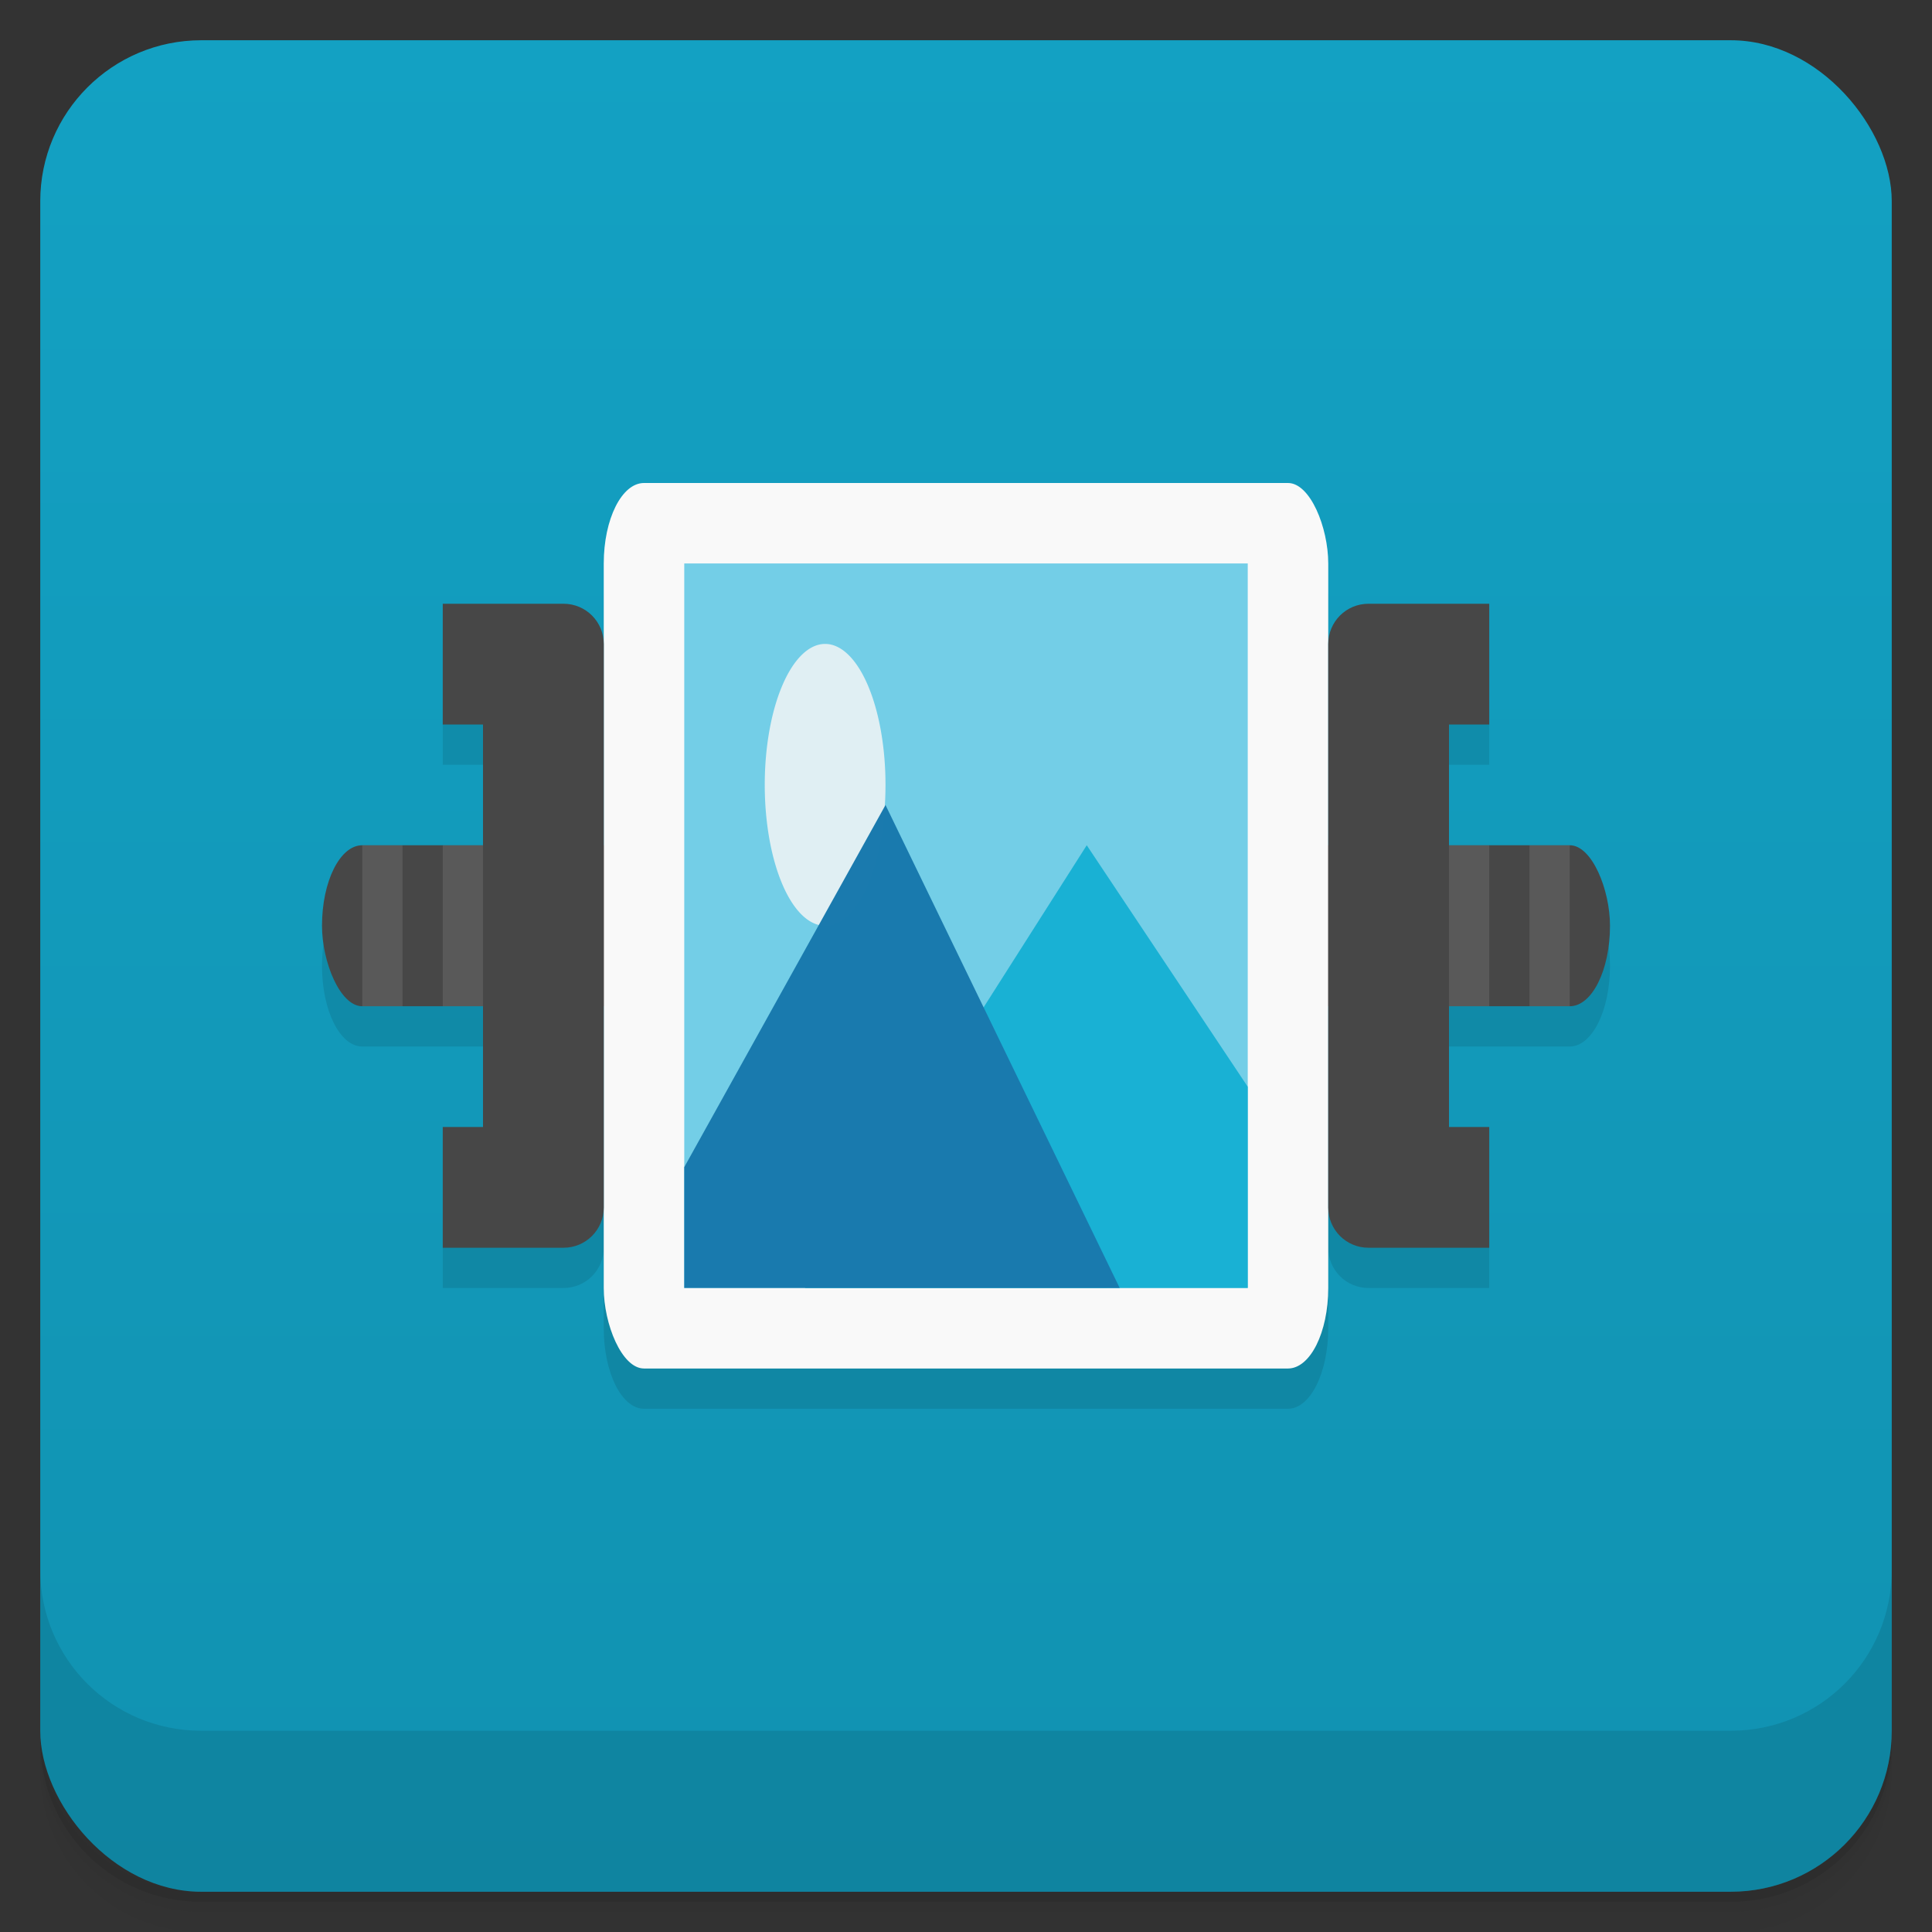 <svg version="1.1" viewBox="0 0 48 48" xmlns="http://www.w3.org/2000/svg">
 <rect x="0" y="0" width="48" height="48" fill="#333333" stroke="none"/>
 <defs>
  <linearGradient id="bg" x2="0" y1="1" y2="47" gradientUnits="userSpaceOnUse">
   <stop style="stop-color:#13a1c3" offset="0"/>
   <stop style="stop-color:#1192b1" offset="1"/>
  </linearGradient>
 </defs>
 <path d="m1 43v0.25c0 2.216 1.784 4 4 4h38c2.216 0 4-1.784 4-4v-0.25c0 2.216-1.784 4-4 4h-38c-2.216 0-4-1.784-4-4zm0 0.5v0.5c0 2.216 1.784 4 4 4h38c2.216 0 4-1.784 4-4v-0.5c0 2.216-1.784 4-4 4h-38c-2.216 0-4-1.784-4-4z" style="opacity:.02"/>
 <path d="m1 43.25v0.25c0 2.216 1.784 4 4 4h38c2.216 0 4-1.784 4-4v-0.25c0 2.216-1.784 4-4 4h-38c-2.216 0-4-1.784-4-4z" style="opacity:.05"/>
 <path d="m1 43v0.25c0 2.216 1.784 4 4 4h38c2.216 0 4-1.784 4-4v-0.25c0 2.216-1.784 4-4 4h-38c-2.216 0-4-1.784-4-4z" style="opacity:.1"/>
 <rect x="1" y="1" width="46" height="46" rx="4" style="fill:url(#bg)"/>
 <path d="m1 39v4c0 2.216 1.784 4 4 4h38c2.216 0 4-1.784 4-4v-4c0 2.216-1.784 4-4 4h-38c-2.216 0-4-1.784-4-4z" style="opacity:.1"/>
 <path d="m16 13c-0.554 0-1 0.892-1 2v1h-4v3h1v3h-3c-0.554 0-1 0.892-1 2s0.446 2 1 2h3v3h-1v3h3c0.554 0 1-0.446 1-1v2c0 1.108 0.446 2 1 2h16c0.554 0 1-0.892 1-2v-2c0 0.554 0.446 1 1 1h3v-3h-1v-3h3c0.554 0 1-0.892 1-2s-0.446-2-1-2h-3v-3h1v-3h-4v-1c0-1.108-0.446-2-1-2z" style="opacity:.1;paint-order:normal"/>
 <rect x="8" y="21" width="32" height="4" rx="1" ry="2" style="fill:#474747;paint-order:normal"/>
 <rect x="15" y="12" width="18" height="22" rx="1" ry="2" style="fill:#f9f9f9;stroke-width:.832"/>
 <rect x="17" y="13.999" width="14" height="18" style="fill:#73cee7;stroke-width:2.827"/>
 <path d="m27 21-7 11 11-1e-3v-4.999z" style="fill:#19b1d4;stroke-width:2.826"/>
 <path d="m22 19.499a1.5 3.501 0 0 1-3 0 1.5 3.501 0 1 1 3 0z" style="fill:#e0eff3;stroke-width:2.319"/>
 <path d="m22 20-5 8.998v3.001h10.818z" style="fill-opacity:.996;fill:#1a7aae;stroke-width:2.826"/>
 <path d="m11 15v3h1v10h-1v3h3c0.554 0 1-0.446 1-1v-14c0-0.554-0.446-1-1-1z" style="fill:#474747;paint-order:normal"/>
 <path d="m9 21v4h1v-4zm2 0v4h1v-4zm25 0v4h1v-4zm2 0v4h1v-4z" style="fill:#fff;opacity:.1;paint-order:normal"/>
 <path d="m37 15v3h-1v10h1v3h-3c-0.554 0-1-0.446-1-1v-14c0-0.554 0.446-1 1-1z" style="fill:#474747;paint-order:normal"/>
</svg>
